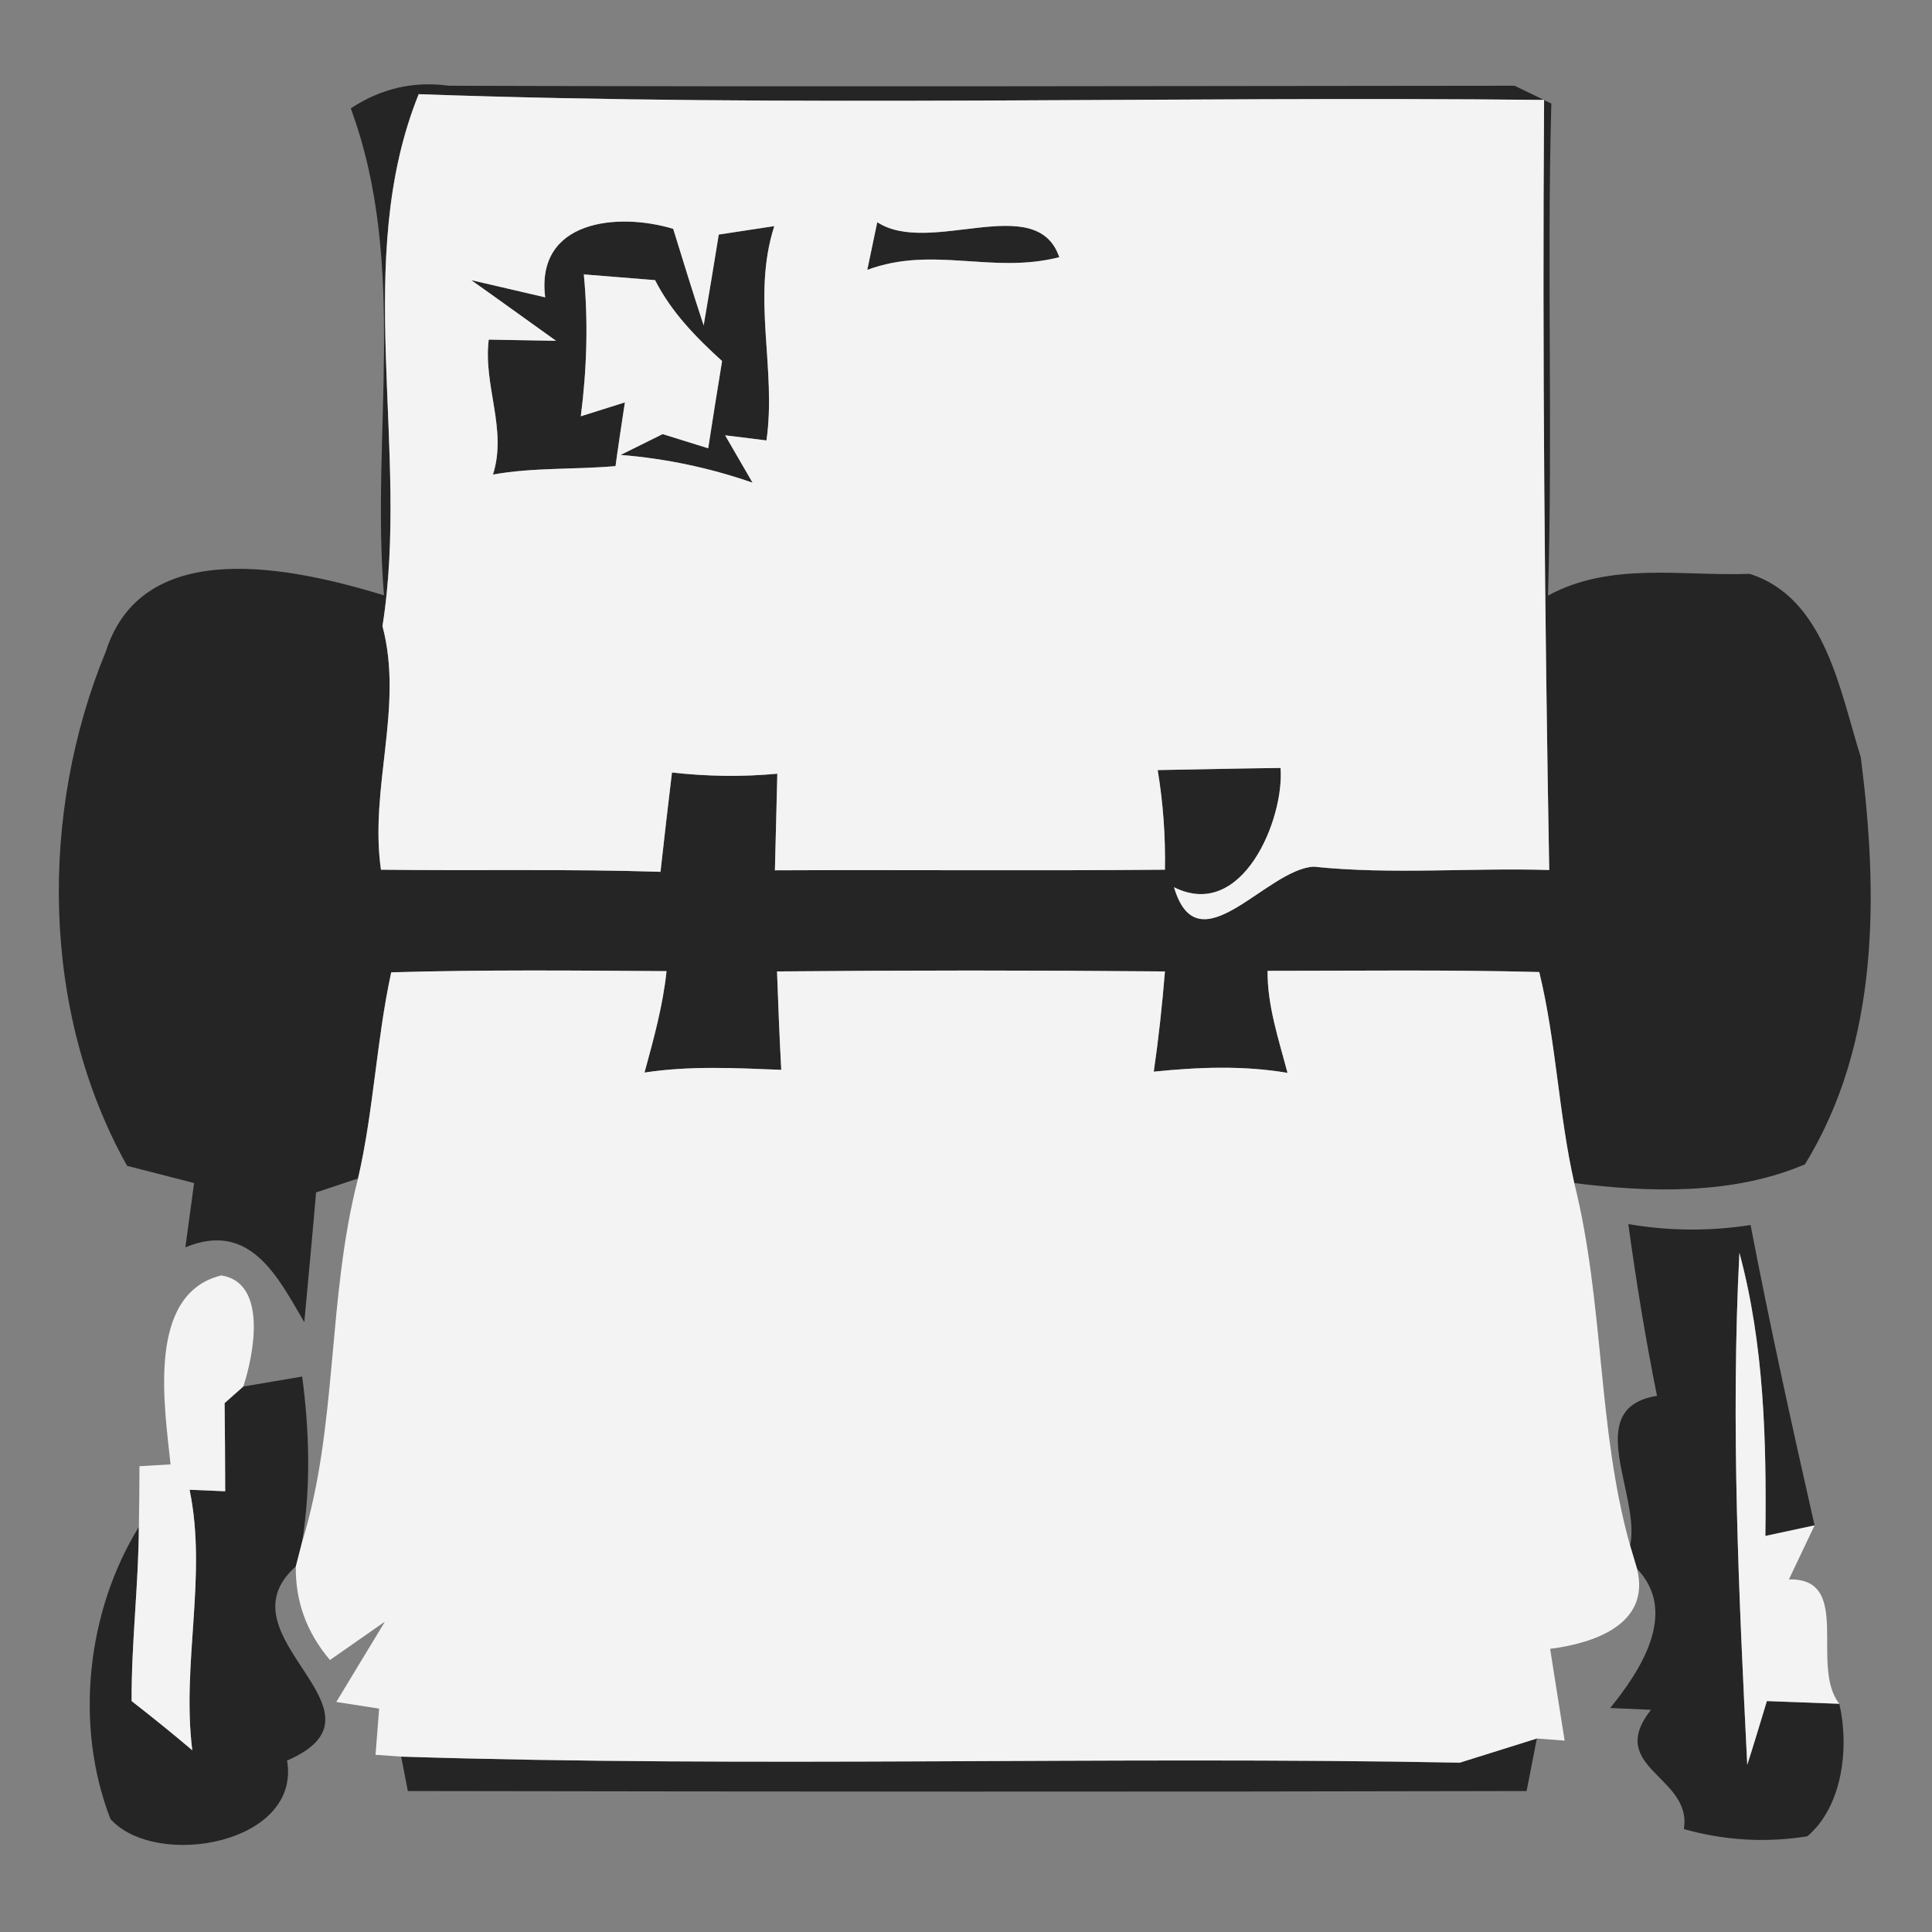<?xml version="1.0" encoding="UTF-8" ?>
<!DOCTYPE svg PUBLIC "-//W3C//DTD SVG 1.1//EN" "http://www.w3.org/Graphics/SVG/1.1/DTD/svg11.dtd">
<svg width="64pt" height="64pt" viewBox="0 0 64 64" version="1.1" xmlns="http://www.w3.org/2000/svg">
<rect x="0" y="0" width="64" height="64" fill="#808080" stroke="none"/>
<g id="#252525fe">
<path fill="#252525" opacity="1.00" d=" M 11.62 3.59 C 12.62 2.93 13.70 2.68 14.87 2.84 C 26.64 2.88 38.40 2.85 50.17 2.84 C 50.48 2.99 51.09 3.28 51.39 3.43 C 51.24 8.86 51.44 14.30 51.28 19.73 C 53.35 18.60 55.72 19.09 57.96 19.01 C 60.46 19.80 60.95 22.89 61.64 25.08 C 62.22 29.60 62.27 34.55 59.79 38.57 C 57.43 39.58 54.66 39.51 52.15 39.19 C 51.63 36.89 51.55 34.50 50.99 32.20 C 47.99 32.12 44.99 32.16 41.99 32.16 C 41.98 33.32 42.36 34.43 42.65 35.54 C 41.18 35.29 39.69 35.35 38.22 35.50 C 38.38 34.40 38.50 33.29 38.59 32.18 C 34.31 32.14 30.02 32.14 25.74 32.18 C 25.78 33.26 25.82 34.35 25.88 35.44 C 24.37 35.38 22.85 35.30 21.35 35.53 C 21.65 34.43 21.96 33.32 22.08 32.17 C 19.04 32.15 16.00 32.12 12.96 32.21 C 12.47 34.46 12.38 36.79 11.86 39.04 C 11.51 39.15 10.82 39.39 10.47 39.50 C 10.38 40.58 10.18 42.73 10.08 43.80 C 9.20 42.29 8.28 40.43 6.14 41.32 L 6.43 39.19 C 5.88 39.05 4.77 38.76 4.21 38.62 C 1.35 33.51 1.30 26.92 3.51 21.57 C 4.76 17.68 9.79 18.83 12.72 19.72 C 12.28 14.34 13.53 8.77 11.62 3.59 M 12.67 20.74 C 13.38 23.42 12.23 26.10 12.62 28.81 C 15.70 28.85 18.79 28.78 21.88 28.88 C 21.97 28.05 22.16 26.41 22.26 25.59 C 23.42 25.72 24.58 25.74 25.75 25.63 C 25.73 26.43 25.69 28.03 25.67 28.83 C 29.98 28.81 34.28 28.85 38.59 28.81 C 38.61 27.70 38.53 26.60 38.35 25.51 C 39.37 25.49 41.40 25.45 42.42 25.44 C 42.55 27.12 41.16 30.53 38.89 29.39 C 39.69 32.09 41.94 28.79 43.52 28.71 C 46.11 28.98 48.72 28.74 51.32 28.82 C 51.17 20.36 51.09 11.84 51.15 3.31 C 38.73 3.18 26.27 3.56 13.87 3.12 C 11.65 8.61 13.59 14.94 12.67 20.74 Z" />
<path fill="#252525" opacity="1.00" d=" M 18.06 9.85 C 17.74 7.28 20.48 7.03 22.30 7.58 C 22.63 8.65 22.96 9.72 23.31 10.78 C 23.44 10.03 23.69 8.52 23.81 7.77 L 25.65 7.49 C 24.89 9.84 25.73 12.22 25.39 14.59 L 24.02 14.42 L 24.93 15.99 C 23.52 15.50 22.06 15.19 20.56 15.07 L 21.95 14.38 L 23.46 14.85 C 23.57 14.13 23.80 12.68 23.92 11.96 C 23.05 11.17 22.24 10.34 21.70 9.28 C 21.11 9.23 19.93 9.14 19.34 9.09 C 19.49 10.66 19.44 12.23 19.24 13.79 L 20.70 13.33 C 20.62 13.86 20.46 14.91 20.39 15.44 C 19.03 15.56 17.67 15.48 16.33 15.72 C 16.81 14.22 16.00 12.77 16.19 11.25 L 18.42 11.29 C 17.72 10.79 16.32 9.78 15.61 9.28 C 16.23 9.42 17.45 9.71 18.06 9.85 Z" />
<path fill="#252525" opacity="1.00" d=" M 29.06 7.36 C 30.80 8.50 34.34 6.31 35.09 8.52 C 32.86 9.09 30.91 8.13 28.73 8.94 C 28.81 8.54 28.98 7.76 29.06 7.36 Z" />
<path fill="#252525" opacity="1.00" d=" M 53.94 40.55 C 55.29 40.78 56.64 40.79 57.99 40.58 C 58.63 43.91 59.36 47.22 60.11 50.53 L 58.48 50.88 C 58.52 47.74 58.44 44.54 57.62 41.50 C 57.33 47.16 57.60 52.82 57.88 58.46 C 58.05 57.94 58.37 56.88 58.53 56.35 C 59.13 56.37 60.33 56.42 60.93 56.44 C 61.26 57.87 61.05 59.83 59.87 60.83 C 58.49 61.05 57.13 60.97 55.78 60.59 C 56.07 58.84 53.17 58.57 54.69 56.64 L 53.34 56.58 C 54.34 55.35 55.61 53.41 54.23 51.97 L 54.00 51.20 C 54.36 49.52 52.37 46.64 54.89 46.24 C 54.51 44.35 54.20 42.45 53.94 40.55 Z" />
<path fill="#252525" opacity="1.00" d=" M 8.06 45.93 C 8.55 45.85 9.53 45.68 10.01 45.60 C 10.25 47.41 10.30 49.26 10.01 51.07 L 9.80 51.89 C 7.17 54.22 13.28 56.69 9.51 58.32 C 9.98 61.09 5.17 61.93 3.66 60.26 C 2.45 57.14 2.88 53.37 4.60 50.58 C 4.59 52.51 4.35 54.42 4.36 56.35 C 5.04 56.88 5.71 57.42 6.37 57.98 C 6.01 55.10 6.87 52.20 6.28 49.35 L 7.46 49.40 C 7.46 48.67 7.45 47.21 7.44 46.48 L 8.06 45.93 Z" />
<path fill="#252525" opacity="1.00" d=" M 13.29 58.19 C 24.97 58.56 36.67 58.17 48.36 58.39 C 48.99 58.19 50.27 57.79 50.91 57.59 C 50.82 58.03 50.66 58.90 50.57 59.33 C 38.22 59.36 25.86 59.35 13.51 59.33 L 13.29 58.19 Z" />
</g>
<g id="#f3f3f3ff">
<path fill="#f3f3f3" opacity="1.00" d=" M 12.67 20.74 C 13.59 14.94 11.65 8.61 13.87 3.12 C 26.27 3.56 38.73 3.18 51.15 3.31 C 51.09 11.84 51.17 20.36 51.32 28.82 C 48.72 28.74 46.11 28.98 43.52 28.71 C 41.94 28.79 39.69 32.09 38.89 29.39 C 41.16 30.53 42.55 27.12 42.42 25.44 C 41.40 25.45 39.37 25.49 38.35 25.51 C 38.53 26.60 38.61 27.70 38.59 28.81 C 34.28 28.85 29.98 28.81 25.67 28.83 C 25.69 28.03 25.73 26.43 25.75 25.63 C 24.58 25.74 23.42 25.72 22.26 25.59 C 22.16 26.41 21.97 28.05 21.88 28.88 C 18.79 28.78 15.70 28.85 12.62 28.81 C 12.23 26.10 13.38 23.42 12.67 20.74 M 18.06 9.85 C 17.45 9.71 16.23 9.42 15.61 9.28 C 16.32 9.78 17.72 10.79 18.42 11.29 L 16.19 11.25 C 16.00 12.77 16.81 14.22 16.33 15.72 C 17.67 15.48 19.03 15.56 20.39 15.44 C 20.46 14.91 20.62 13.86 20.70 13.33 L 19.24 13.79 C 19.44 12.23 19.49 10.66 19.34 9.09 C 19.93 9.14 21.11 9.23 21.70 9.28 C 22.24 10.34 23.05 11.17 23.92 11.96 C 23.80 12.68 23.57 14.13 23.46 14.85 L 21.95 14.38 L 20.56 15.07 C 22.06 15.19 23.52 15.50 24.93 15.99 L 24.02 14.42 L 25.39 14.59 C 25.73 12.22 24.89 9.84 25.65 7.49 L 23.81 7.77 C 23.69 8.52 23.44 10.03 23.31 10.78 C 22.96 9.72 22.63 8.65 22.30 7.58 C 20.48 7.03 17.74 7.28 18.06 9.85 M 29.06 7.36 C 28.98 7.76 28.81 8.54 28.73 8.94 C 30.91 8.13 32.86 9.09 35.09 8.52 C 34.34 6.31 30.80 8.50 29.06 7.36 Z" />
<path fill="#f3f3f3" opacity="1.00" d=" M 11.86 39.04 C 12.38 36.79 12.47 34.46 12.96 32.21 C 16.00 32.12 19.04 32.15 22.08 32.17 C 21.96 33.32 21.65 34.43 21.35 35.53 C 22.85 35.30 24.37 35.38 25.88 35.44 C 25.82 34.35 25.78 33.26 25.74 32.18 C 30.02 32.14 34.31 32.14 38.59 32.18 C 38.50 33.29 38.38 34.40 38.22 35.50 C 39.69 35.35 41.18 35.29 42.65 35.54 C 42.36 34.43 41.98 33.32 41.99 32.16 C 44.99 32.16 47.99 32.12 50.99 32.20 C 51.55 34.50 51.63 36.89 52.15 39.19 C 53.15 43.20 52.91 47.33 54.00 51.20 L 54.23 51.97 C 54.69 53.83 52.76 54.44 51.35 54.62 C 51.47 55.38 51.71 56.90 51.83 57.66 L 50.91 57.59 C 50.27 57.79 48.99 58.19 48.36 58.39 C 36.67 58.17 24.97 58.56 13.29 58.19 L 12.44 58.13 C 12.47 57.75 12.53 56.98 12.56 56.60 L 11.14 56.38 L 12.75 53.72 L 10.93 54.99 C 10.16 54.08 9.78 53.05 9.80 51.89 L 10.01 51.07 C 11.20 47.21 10.83 43.03 11.86 39.04 Z" />
<path fill="#f3f3f3" opacity="1.00" d=" M 7.33 42.25 C 8.87 42.49 8.41 44.87 8.06 45.93 L 7.44 46.48 C 7.45 47.21 7.46 48.67 7.46 49.40 L 6.28 49.35 C 6.87 52.20 6.01 55.10 6.37 57.98 C 5.71 57.42 5.04 56.88 4.36 56.35 C 4.35 54.42 4.59 52.51 4.60 50.58 C 4.61 50.08 4.62 49.08 4.62 48.57 C 4.88 48.56 5.40 48.52 5.65 48.51 C 5.45 46.59 4.84 42.86 7.33 42.25 Z" />
<path fill="#f3f3f3" opacity="1.00" d=" M 57.62 41.50 C 58.44 44.54 58.52 47.74 58.48 50.88 L 60.11 50.53 C 59.90 50.98 59.47 51.87 59.26 52.32 C 61.39 52.27 59.94 55.19 60.93 56.44 C 60.33 56.42 59.13 56.37 58.53 56.35 C 58.37 56.88 58.05 57.94 57.88 58.46 C 57.60 52.82 57.33 47.16 57.62 41.50 Z" />
</g>
</svg>
